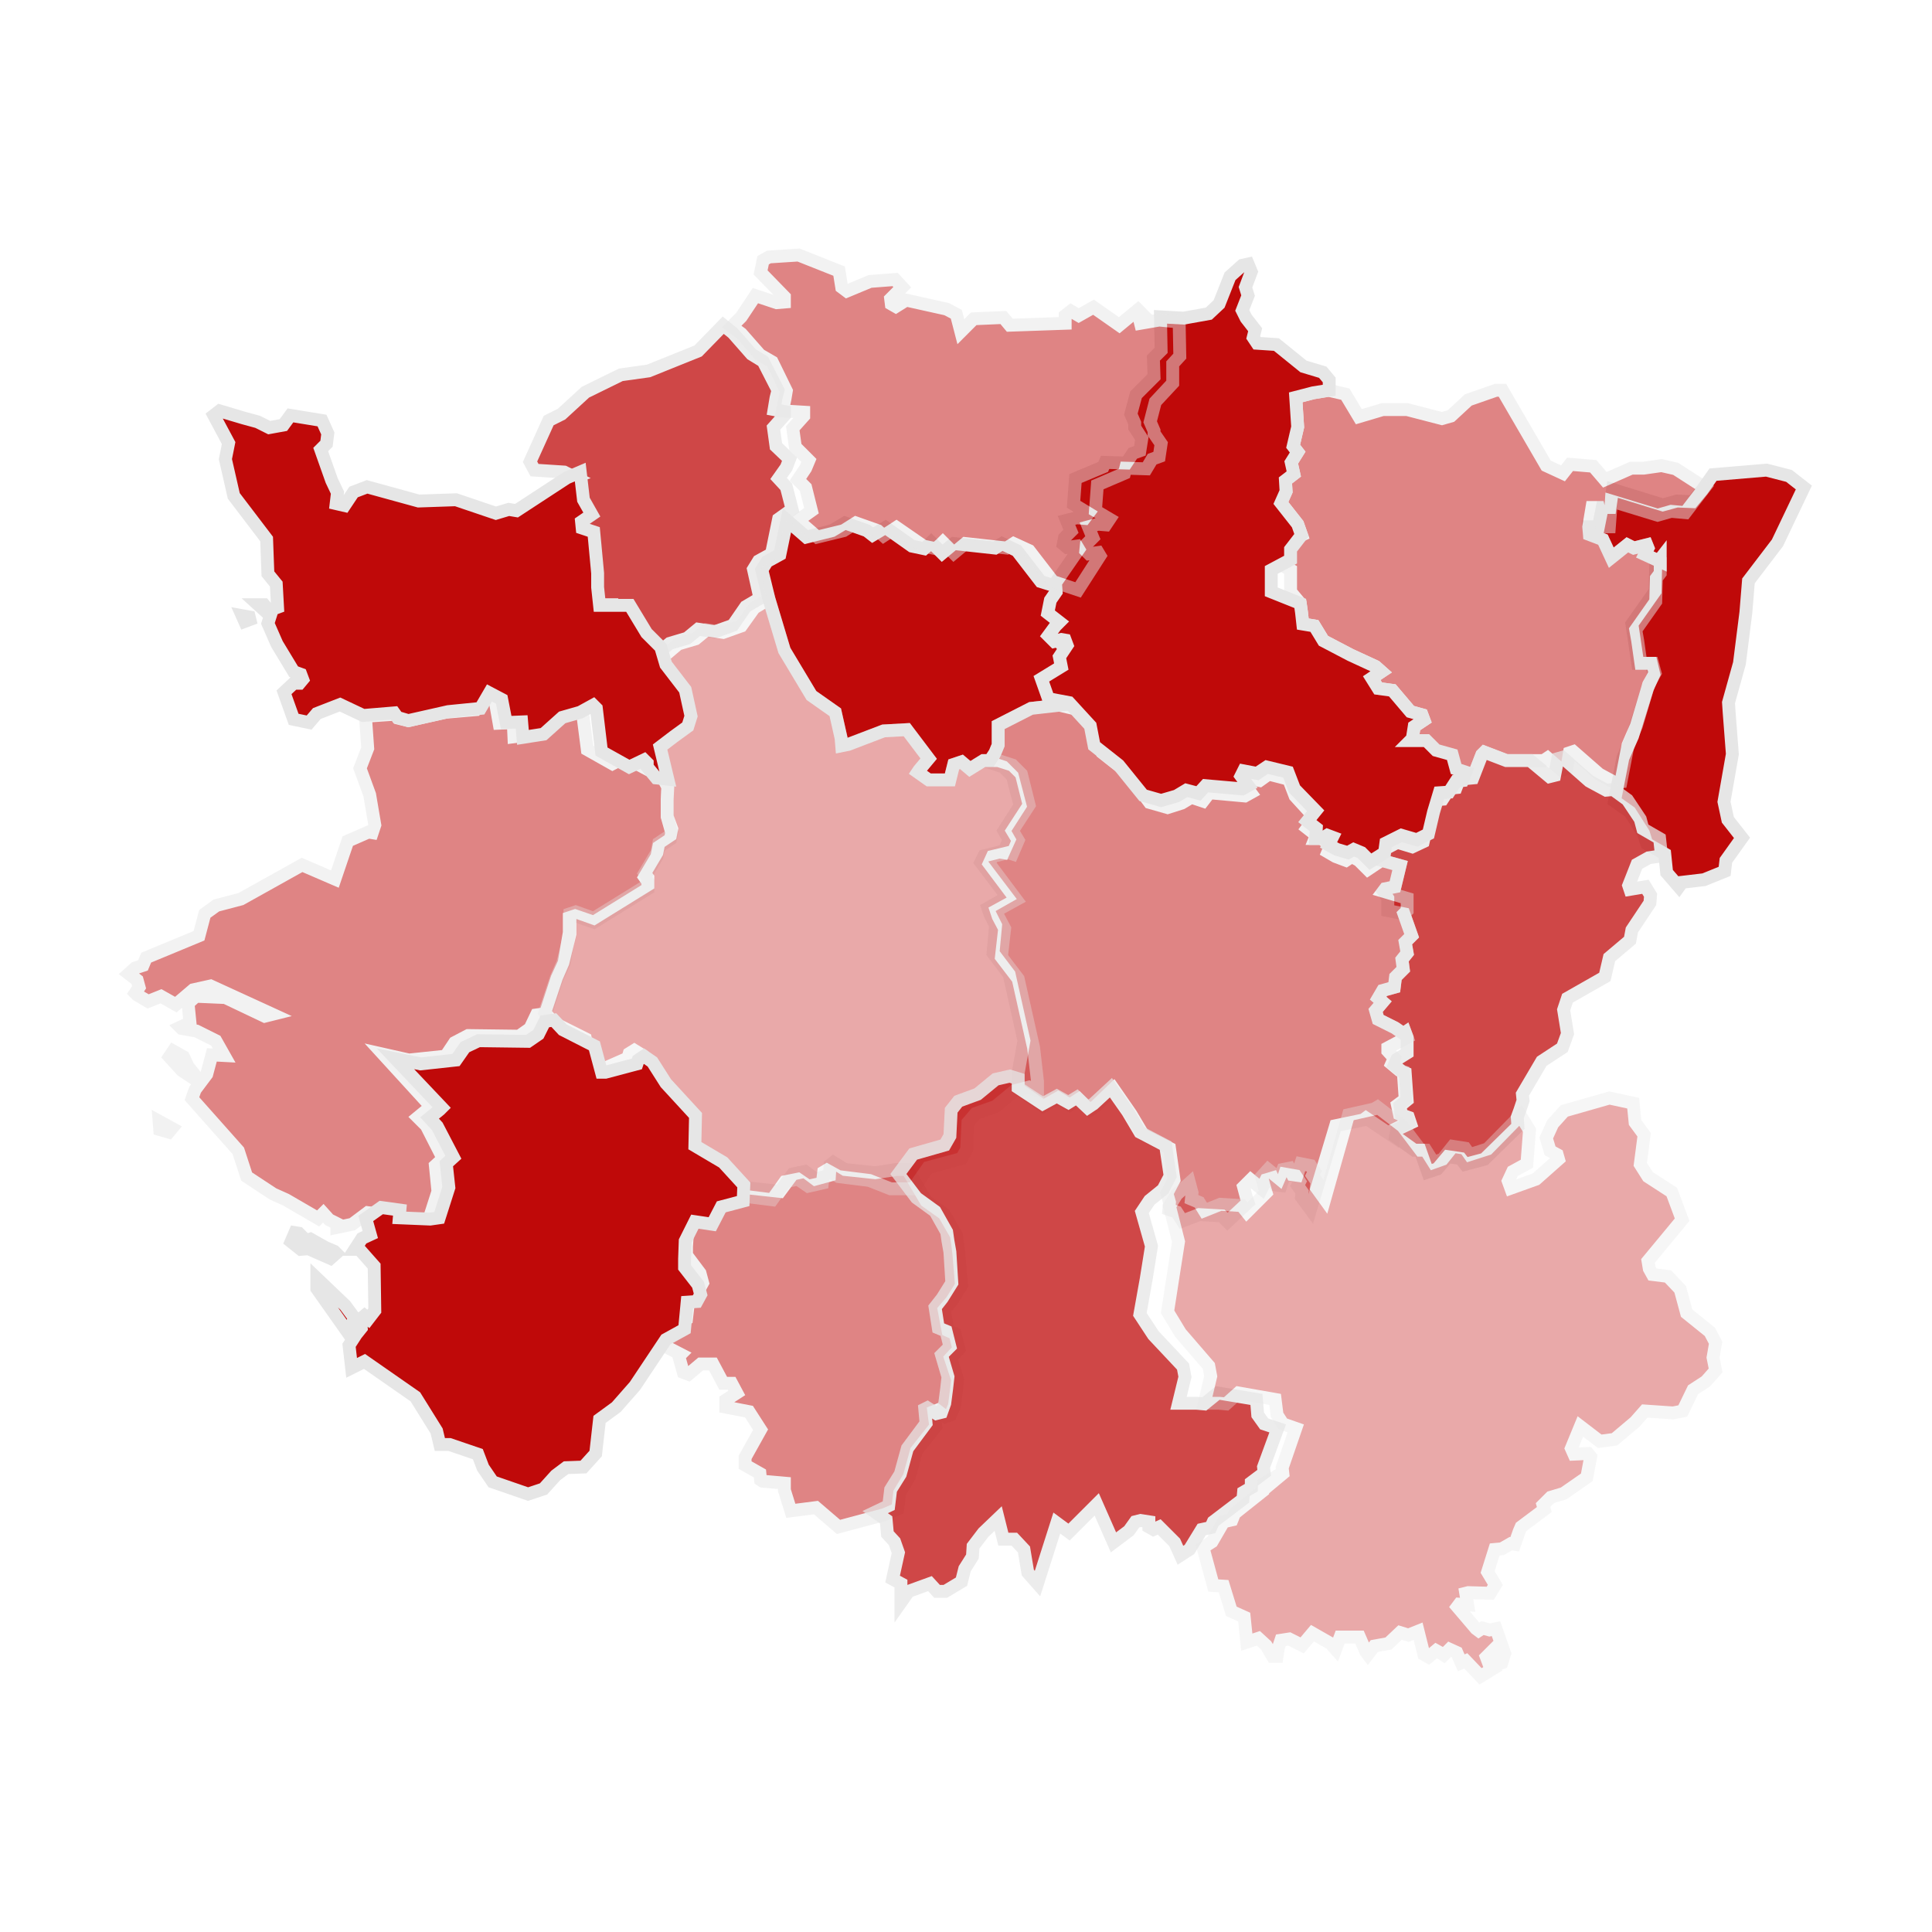 <?xml version="1.0" encoding="utf-8"?>
<!-- Generator: Adobe Illustrator 23.0.1, SVG Export Plug-In . SVG Version: 6.00 Build 0)  -->
<svg version="1.1" id="Capa_1" xmlns="http://www.w3.org/2000/svg" xmlns:xlink="http://www.w3.org/1999/xlink" x="0px" y="0px"
	 viewBox="0 0 300 300" style="enable-background:new 0 0 300 300;" xml:space="preserve">
<style type="text/css">
	.st0{fill:#BF0909;stroke:#E6E6E6;stroke-width:2;}
	.st1{opacity:0.5;}
	.st2{opacity:0.75;}
	.st3{opacity:0.35;}
</style>
<g>
	<g>
		<g>
			<g>
				<polygon class="st0" points="166.2,103 167.2,101.2 167,100.4 166.4,100.3 165.4,100.7 164.5,99.7 165.5,98.2 166.2,97.7 
					164.4,96.2 164.8,94.2 165.7,92.9 165.5,91.5 161.6,90.3 157.9,85.5 155.6,84.4 154.5,85.1 148.1,84.4 146.3,85.9 144.6,84.2 
					144.3,84.5 143.5,85.2 141.6,84.8 137.5,81.9 135.5,83.1 134.6,82.4 131.2,81.2 129.2,82.4 125.2,83.4 122.2,80.8 121.1,86.1 
					119.1,87.2 118.3,88.5 119.4,93 121.8,101 126,108 129.7,110.6 130.6,114.6 130.7,115.8 131.7,115.6 137.2,113.5 140.8,113.3 
					144.2,117.8 142.7,119.6 142.5,119.9 144.2,121.1 147.5,121.1 148.1,118.7 149.3,118.3 150.6,119.4 152.7,118.1 153.7,118.1 
					154.5,116.9 155,115.7 155,112.6 160.1,110 164.5,109.5 163.4,106.4 166.4,104.5 				"/>
			</g>
			<g>
				<polygon class="st0" points="277.8,73.9 274.3,73 266,73.7 264.3,76.1 262.8,77.9 260.4,77.8 258.2,78.4 250.4,76 250,78.8 
					248.8,78.8 248.2,81.8 247.2,81.8 246.7,81.8 246.8,83 248.9,83.8 250.2,86.6 252.7,84.6 253.7,85.1 255.7,84.6 255.9,85.1 
					255.4,86.1 257.8,87.2 257.8,86.8 257.1,87.7 257,91.8 253.4,96.9 253.7,98.9 254.3,103 256.4,103 256.8,104.7 255.8,106.9 
					253.5,114.3 252,117.7 250.7,124.4 253.1,126.1 255.2,129.4 255.7,131 258.5,132.6 258.8,135.5 260.7,137.7 261.2,137 
					264.6,136.6 267.8,135.3 268,133.6 270.5,130.1 268.3,127.3 267.7,124.5 269,117.1 268.5,110.6 268.4,109.1 270.1,103 
					271.1,95.1 271.5,90.2 276,84.3 280.1,75.7 				"/>
			</g>
			<g class="st1">
				<polygon class="st0" points="260.2,72.8 258,72.3 255.2,72.7 253.3,72.7 249.2,74.5 247.4,72.4 243.8,72.1 242.7,73.5 
					240.1,72.3 233.3,60.6 232.3,60.6 228,62.1 225.3,64.6 223.9,65 218.5,63.6 214.7,63.6 213.7,63.9 211,64.7 208.9,61.2 
					206.3,60.6 203.9,61 201.2,61.7 201.5,66.3 200.8,69.3 201.5,70.2 200.5,71.8 200.9,73.6 199.6,74.6 199.7,76.3 198.9,78.1 
					201.5,81.4 202.1,83.1 197.4,85.3 197.4,86.9 200.4,88.5 200.4,91.9 201.9,93.7 202.1,95.1 202.3,96.9 204.1,97.2 205.5,99.5 
					209.7,101.7 213.6,103.5 214.5,104.3 213,105.3 214,106.9 216.2,107.2 219,110.5 220.8,111 221.1,111.8 219.6,112.8 
					219.3,114.7 219,115 220.8,115 222.2,117.6 224.5,118.3 225.1,120.5 226.6,121 228.7,120.8 230.1,117.2 230.5,116.8 
					233.9,118.1 239.7,118.1 240.3,117.7 242.5,119.6 243.3,119.3 243.7,116.9 244.3,116.7 248.3,120.2 250.7,121.5 251.7,121.4 
					252.8,115.7 254.1,112.7 256,106.3 257,104.5 256.6,103 254.8,103 254.3,99.5 254,97.8 257.1,93.4 257.2,89.8 257.8,89 
					257.8,87.2 255.4,86.1 255.9,85.1 255.7,84.6 253.7,85.1 252.7,84.6 250.2,86.6 248.9,83.8 246.8,83 246.7,81.8 247.2,78.8 
					248.2,78.8 248.8,81.8 249.9,81.8 250.2,77.8 257.4,80 259.5,79.4 261.7,79.6 263,77.9 264.7,75.7 				"/>
			</g>
			<g class="st1">
				<path class="st0" d="M24.8,175.4l1.4,0.4l0.5-0.6l-2-1.1L24.8,175.4z M30.4,167.1l-1.2-1.5l-0.7-1.5l-1.6-0.9l-0.6,0.9l1.9,2.1
					l2.1,1.4L30.4,167.1z M103.6,126.8v-2.7l0.1-1.9l-1.4-2.6l-1.7-0.1l-3-1.6v0l-0.4-0.4l-2.1,1.1l-3.9-2.2l-0.8-6.2l-0.4-0.4
					l-1.9,1.1l-2.6,0.7l-2.7,2.4l-3,0.4l-0.1-2.2l-2.2,0.1l-0.6-3.4l-1.8-0.9l-1.3,2.2l-4.6,0.4l-5.8,1.3l-1.6-0.4l-0.4-0.6
					l-4.4,0.3l-0.2,0.8l0.3,4.2l-1.2,3.1l1.5,4.1l0.8,4.7l-0.4,1.2l-0.6-0.1l-3.2,1.4l-2,5.9l-5.1-2.2l-3.4,1.9l-6.1,3.4l-3.8,1
					l-1.8,1.3l-0.9,3.4l-8.2,3.4l-0.5,1.2l-1.2,0.4l-1,0.9l1.3,1l0.3,1.1l-0.6,0.9l0.3,0.3l1.7,1l2-0.8l2.3,1.3l2.7-2.3l2.7-0.6
					l9.6,4.4l-1.2,0.3l-6.1-2.9l-4.6-0.2l-1.2,1.1l0.3,3l-1.5,0.7l0.2,0.2l2.3,0.4l3,1.5l1.3,2.3l-1.9-0.1l-0.8,3l-1.8,2.4l-0.5,1.4
					l7.2,8.1l1.3,4l4.1,2.7l2,0.9l5,2.9l0.8-0.8l0.9,1l1.2,0.6v0.6l2.4-0.5l2.4-1.8l3,0.4l-0.1,1.3l5,0.2l1.4-0.2l1.6-5l-0.4-4
					l1.2-1.1l-2.6-5.1l-1.3-1.3l1.7-1.4l0.3-0.3l-7.4-8.1l4,0.9l5.7-0.6l1.4-2.1l2.1-1.1l7.9,0.1l1.7-1.2l1-2.1l1.4-0.2l1.8-5.5
					l1.1-2.4l0.8-4.7v-2.3l0.9-0.3l2.9,1l8.4-5.2v-1.1l-0.5-0.7l1.9-3.2l0.3-1.5l1.8-1.2l0.2-1L103.6,126.8z"/>
			</g>
			<g class="st2">
				<polygon class="st0" points="122.1,75.6 120.9,74.3 122.1,72.6 122.6,71.3 120.5,69.3 120.1,66.4 121.8,64.5 121.8,63.9 
					120.2,63.6 120.5,61.8 120.8,60.6 118.5,56.1 116.7,55 113.8,51.7 112.3,50.5 108.4,54.5 100.7,57.6 96.4,58.2 90.9,60.9 
					87.2,64.3 85.2,65.3 82.3,71.7 83,73 87.6,73.3 89.2,74.1 88.1,74.5 88.5,78.5 89.7,80.6 88.2,81.7 88.3,82.7 90,83.3 
					90.6,89.3 90.6,91.2 90.9,93.9 95.4,93.9 97.8,98 99.9,100 100.7,102.6 104,99.9 106.7,99.1 108.4,97.7 111,98.1 113.8,97.1 
					115.8,94.2 118,92.9 117,88.4 117.8,87.1 119.8,86 120.9,80.6 123,79.1 				"/>
			</g>
			<g class="st2">
				<polygon class="st0" points="253.1,138.1 252.9,137.5 254.2,134.2 256,133.2 258,132.9 257.7,130.2 255.1,128.7 254.7,127.2 
					252.7,124.2 250.5,122.6 249.4,122.7 246.8,121.3 242.6,117.6 241.9,117.8 241.4,120.4 240.6,120.6 238.2,118.6 237.6,118.1 
					233.9,118.1 230.5,116.8 230.1,117.2 228.7,120.8 226.6,121 226.1,122.3 225.1,122.4 224,124.1 222.7,124.2 221.8,127.2 
					221,130.7 219.3,131.5 217,130.8 214.7,132 214.5,133.6 217.4,134.4 216.6,137.7 215.1,138 214.8,138.4 215.5,139.5 
					215.5,141.4 218,141.9 219.2,145.3 218.2,146.3 218.5,148 217.7,149 217.9,150.5 216.7,151.7 216.5,153.3 214.7,153.8 214,155 
					214.7,155.6 213.6,156.9 214,158.3 215.6,159.1 216.6,159.6 217.9,160.5 218.2,160.3 218.5,161.1 218.5,162.7 218.5,163.5 
					216.9,164.5 216.5,165.4 217.7,166.4 218.2,166.6 218.5,170.8 217.4,171.7 217.6,173.1 218.7,173.5 219,174.4 216.9,175.4 
					216.7,176.5 219.6,178.6 220.5,178.6 221.7,182 223.2,181.5 224.8,179.6 226.8,179.9 227.5,180.8 230.5,180 235.7,174.9 
					235.6,173.5 236,172.4 236.5,170.9 236.4,169.9 239.4,164.8 242.6,162.7 243.4,160.5 242.8,156.8 243.4,155 249.2,151.7 
					249.9,148.7 253.1,146 253.4,144.4 256.2,140.2 256.3,139 255.5,137.7 				"/>
			</g>
			<g class="st1">
				<polygon class="st0" points="217.3,173 217,171.6 218.2,170.7 217.9,166.4 217.3,166.2 216.1,165.2 216.5,164.3 215.5,163.2 
					215.5,162.7 218.5,161.1 218.2,160.3 217.9,160.5 216.6,159.6 215.6,159.1 214,158.3 213.6,156.9 214.7,155.6 214,155 
					214.7,153.8 216.5,153.3 216.7,151.7 217.9,150.5 217.7,149 218.5,148 218.2,146.3 219.2,145.3 218,141.9 218.5,141.4 
					218.5,139.5 214.8,138.4 215.1,138 216.6,137.7 217.4,134.4 214.5,133.6 212.4,135 211,133.6 209.9,133 209,133.6 207.4,133 
					206.2,132.3 206.7,131.1 206,130.8 205.2,130.2 204.2,130.2 204.4,129.7 203,128.6 204.2,127 201.1,123.6 200.1,121 197,120.2 
					195.6,121.2 193.6,120.8 193.1,121.6 194.2,123.1 193.3,123.6 187.8,123.1 186.8,124.4 185,123.8 183.5,124.7 181.3,125.4 
					178.5,124.6 175,119.9 171.2,116.9 170.7,113.8 167.5,110.2 164.5,109.5 160.1,110 155,112.6 155,115.7 154.5,116.9 
					153.7,118.4 155.8,119.1 157.2,120.5 158.4,125.1 155.9,129 156.7,130.4 155.8,132.4 155.2,132.3 152.8,132.9 152.3,133.9 
					156.4,139.3 153.4,141 153.7,141.9 154.6,143.7 154.2,148 156.7,151.3 159,161.6 158.1,166.6 158.1,169.1 162,171.8 
					164.3,170.5 166.1,171.6 167.5,170.7 169.2,172.4 170.1,171.8 172.9,169.1 175.6,173 177.5,176.2 181.6,178.3 182.3,183.2 
					181.2,185.3 181.6,186.7 181.5,187.8 182.7,188.2 183.6,189.6 186.2,188.6 189.7,188.8 190.6,189.7 193.8,186.7 193.5,185.8 
					193.1,184.3 194.2,183.2 195.9,184.6 196.6,183.2 197.6,182.9 198.1,184 198.9,184.1 199.5,182.3 201.2,182.6 201.8,183.5 
					201.5,184.1 202.2,185.1 202.1,185.9 203.5,187.8 207.4,174.8 211.7,173.9 212.1,173.6 216.4,176.5 216.5,175.4 218.7,174.3 
					218.4,173.5 				"/>
			</g>
			<g class="st1">
				<polygon class="st0" points="148.3,207.1 147.2,206.6 146.6,203.4 147.8,202 149.3,199.6 148.9,194.8 148.7,193.1 148.5,191.8 
					146.6,188.5 143.8,186.5 140.9,181.6 139.2,181.6 135.9,182.1 131.2,181.6 129.4,180.5 128.9,180.9 128.8,182.5 126.6,183.1 
					125,181.9 123.1,182.3 121.1,185 115.6,184.4 112.3,185.3 110.9,188 108.3,187.6 106.8,190.7 106.6,193.6 106.6,194.9 
					108.7,197.7 109.1,199.2 108.5,200.3 107.1,200.5 106.6,204.8 103.8,206.4 102.4,208.6 105.7,210.3 105.4,210.6 106.1,213.1 
					106.9,213.4 108.8,211.8 110.7,211.8 112.3,214.8 113.6,214.8 114.4,216.3 112.7,217.4 112.7,218.5 116.3,219.2 118.1,222 
					115.7,226.3 115.7,227.5 118,228.8 118.1,229.8 118.4,230 121.8,230.3 121.8,231.4 122.8,234.6 126.7,234.1 130.2,237.1 
					137.3,235.2 139.4,234.3 139.7,231.8 141.2,229.3 142.3,225.3 145.3,221.5 145,219.2 145.5,219 146.8,220 147.6,219.7 
					148.2,218.3 148.5,216 148.7,214.2 147.6,210.9 148.9,209.5 				"/>
			</g>
			<g class="st3">
				<polygon class="st0" points="160.5,162.7 158.1,152 155.5,148.6 156,144.2 155,142.3 154.7,141.4 157.8,139.7 153.6,134.1 
					154.1,133 156.6,132.4 157.2,132.6 158.1,130.5 157.2,129 159.8,125 158.6,120.2 157.2,118.8 155,118.1 152.7,118.1 
					150.6,119.4 149.3,118.3 148.1,118.7 147.5,121.1 144.2,121.1 142.5,119.9 142.7,119.6 144.2,117.8 140.8,113.3 137.2,113.5 
					131.7,115.6 130.7,115.8 130.6,114.6 129.7,110.6 126,108 121.8,101 119.4,93 117.1,94.4 115.1,97.2 112.3,98.2 109.7,97.8 
					108,99.2 105.3,100 102,102.8 104.8,106.5 105.6,110.3 105.2,111.8 103.1,113.3 101.1,114.8 102.3,119.6 103.7,122.1 
					103.6,124.1 103.6,126.8 104.3,128.7 104.1,129.7 102.3,130.9 102,132.4 100.1,135.6 100.6,136.3 100.6,137.4 92.2,142.6 
					89.4,141.6 88.5,141.9 88.5,145 87.4,149.5 86.4,151.8 84.6,157.2 85.9,158.8 90.9,161.3 92,166.5 92.5,166.5 97.5,164.3 
					97.7,163.6 98.5,163.1 99.8,163.9 102,167.4 106.6,172.5 106.4,177.4 110.8,180.1 114,183.7 114.3,185.6 119.9,186.3 
					121.9,183.5 123.9,183.1 125.5,184.2 127.7,183.7 127.9,182 128.4,181.7 130.2,182.7 135,183.3 138.3,184.6 141.8,184.6 
					144.1,181.3 149.3,179.9 150.1,178.5 150.3,174.3 151.5,172.9 154.6,171.8 157.5,169.4 159.8,168.8 161.1,169.3 161.1,167.9 
									"/>
			</g>
			<g>
				<path class="st0" d="M115.5,184l-3.2-3.5l-4.4-2.6l0.1-4.7l-4.6-5l-2.1-3.3L100,164l-0.9,0.6l-0.2,0.6l-4.9,1.3h-0.6l-1.1-4.1
					l-4.9-2.5l-1.4-1.5l-1.4,0.2l-1,2l-1.6,1.1l-7.7-0.1l-2.1,1l-1.4,2l-5.5,0.6l-3.9-0.8l7.2,7.6l-0.3,0.3l-1.6,1.3l1.2,1.3
					l2.5,4.8l-1.1,1l0.4,3.7l-1.5,4.7l-1.4,0.2l-4.8-0.2l0.1-1.2l-2.9-0.4l-2.4,1.7l0.7,2.5l-1.3,0.6l-1.1,1.7v0h0.7l2.3,2.6
					l0.1,6.9l-1,1.3l-0.6-0.5l-0.6,0.5l0.1,1.4l-0.8,1l-1.1,1.7l0.4,3.5l2-1l7.9,5.5l3.3,5.3l0.5,2.1h1.5l4.4,1.5l0.8,2.1l1.5,2.2
					l5.5,1.9l2.4-0.8l1.9-2.1l1.6-1.2l2.7-0.1l1.9-2.1l0.6-5.3l2.6-1.9l2.9-3.3l3.4-5.1l1.4-2.1l2.9-1.6l0.4-4.2l1.5-0.1l0.6-1.1
					l-0.4-1.5l-2.1-2.7v-1.3l0.1-2.8l1.5-3l2.7,0.4l1.4-2.7l3.4-0.9L115.5,184z M54.5,206.2l0.5-1.6l-1.4-1.9l-4.4-4.2v1.6l4.8,6.8
					L54.5,206.2z M52.2,194.6l-0.3-0.3l-1.4-0.6l-2.3-1.3l-1.6,0.5l-0.1-0.5l0.3-0.5l-0.4-0.4l-0.6-0.1l-0.6,1.4l1.5,1.2l1.2-0.1
					l3.4,1.5L52.2,194.6z"/>
			</g>
			<g>
				<path class="st0" d="M106.4,107.1l-3-3.9l-0.8-2.7l-2.2-2.2l-2.6-4.3h-4.7l-0.3-2.8L92.8,89l-0.6-6.4L90.4,82L90.3,81l1.6-1.1
					l-1.3-2.3l-0.5-4.3L88,74.2l-7.8,5.1L79,79.1l-2,0.6l-6.2-2.1L65,77.8L57,75.6l-2.1,0.8l-1.4,2.1l-1.3-0.3l0.2-1.7l-0.9-1.9
					l-1.7-4.8l0.9-0.9l0.2-1.6l-0.9-2l-4.9-0.8L44,66l-2.2,0.4L40,65.5l-2.2-0.6l-3.7-1.1l-0.9,0.7l2.3,4.3l-0.5,2.5l1.3,5.7
					l5.1,6.7l0.2,5.4l1.3,1.6l0.2,3.6l-0.8,0.3l-0.7,2.2l1.4,3.2l2.6,4.3l1.1,0.4l0.3,0.8l-0.5,0.6h-0.9l-1.5,1.4l1.5,4.2l2.4,0.5
					l1.2-1.4l3.6-1.4l3.6,1.7l4.8-0.4l0.5,0.7l1.7,0.5l6.2-1.4l5-0.5l1.4-2.4l1.9,1l0.7,3.6l2.4-0.1l0.2,2.4l3.2-0.5l2.9-2.6
					l2.8-0.8l2-1.1l0.5,0.5l0.8,6.7l4.3,2.4l2.3-1.1l0.5,0.5v0.6l1.4,1.7l1.8,0.2l-1.2-5l2.1-1.6l2.2-1.6l0.5-1.6L106.4,107.1z
					 M37.6,95.6l0.4,0.9l0.8-0.3l-0.1-0.4L37.6,95.6z M40.1,93.9l1.1,1l0.3-0.4L41,93.9L40.1,93.9L40.1,93.9z"/>
			</g>
			<g>
				<polygon class="st0" points="226.1,119.4 225.5,117.2 223,116.5 221.5,115 219,115 219.3,114.7 219.6,112.8 221.1,111.8 
					220.8,111 219,110.5 216.2,107.2 214,106.9 213,105.3 214.5,104.3 213.6,103.5 209.7,101.7 205.5,99.5 204.1,97.2 202.3,96.9 
					202.1,95.1 201.9,93.7 197.4,91.9 197.4,88.5 200.4,86.9 200.4,85.3 202.1,83.1 201.5,81.4 198.9,78.1 199.7,76.3 199.6,74.6 
					200.9,73.6 200.5,71.8 201.5,70.2 200.8,69.3 201.5,66.3 201.2,61.7 203.9,61 206.4,60.6 206.4,59 205.4,57.8 202.4,56.9 
					198.2,53.5 195.2,53.3 194.6,52.4 194.9,51.2 193.5,49.4 192.9,48.2 193.8,45.9 193.4,44.6 194.3,42.2 193.8,41 192.9,41.2 
					191,42.9 189.3,47.2 187.7,48.7 183.8,49.4 180.2,49.2 180.3,54.4 179.1,55.6 179.2,58.5 176.4,61.3 175.6,64.3 176.2,65.7 
					176.2,66.4 177.3,68.1 177,70 175.9,70.4 174.9,71.9 171.6,71.8 171.3,72.5 167,74.3 166.7,78.3 169,79.7 168.4,80.5 
					167.2,80.4 165.6,80.8 166.3,82.5 165.3,83.5 165.1,84.5 165.7,85 167.2,84.8 167.5,85.3 163.9,90.5 164,91.9 163.1,93.2 
					162.7,95.2 164.5,96.6 163.9,97.2 162.8,98.7 163.7,99.6 164.8,99.3 165.4,99.4 165.7,100.2 164.5,102 164.8,103.5 161.7,105.4 
					162.8,108.5 166,109.1 169.3,112.7 169.9,115.8 173.7,118.8 177.5,123.5 180.3,124.3 182.7,123.6 184.2,122.7 186.1,123.2 
					187.2,122 192.9,122.5 193.8,122 192.7,120.5 193.1,119.7 195.2,120.1 196.7,119.1 200,119.9 201,122.5 204.3,125.9 203,127.5 
					204.4,128.6 204.3,130.2 205.3,130.2 206.1,129.7 206.9,130 206.3,131.2 207.6,131.9 209.3,132.4 210.2,131.9 211.4,132.4 
					212.8,133.8 215,132.4 215.2,130.9 217.6,129.7 220,130.4 221.8,129.5 222.6,126.1 223.5,123.1 225,123 226.1,121.3 
					227.1,121.2 227.6,119.9 				"/>
			</g>
			<g class="st2">
				<polygon class="st0" points="198.4,221.8 196.3,221.1 195.3,219.7 195.1,217.3 189.1,216.3 187,218 185.9,217.9 183,217.9 
					184,213.8 183.7,212.2 179.1,207.3 177,204.1 178,198.5 178.8,193.5 177.3,188.2 178.5,186.4 180.6,184.7 181.7,182.6 
					181,177.9 177,175.8 175.1,172.6 172.5,168.9 169.8,171.4 168.9,172 167.2,170.4 165.9,171.2 164.1,170.2 161.9,171.4 
					158.1,168.9 158.1,167.5 156.8,167.1 154.6,167.6 151.8,169.9 148.8,171 147.7,172.4 147.5,176.4 146.7,177.8 141.8,179.2 
					139.5,182.3 142.3,186 145.2,188.1 147,191.3 147.2,192.7 147.5,194.4 147.8,199.2 146.3,201.6 145.2,203 145.7,206.2 
					146.9,206.7 147.5,209.1 146.2,210.4 147.2,213.8 147,215.6 146.7,217.9 146.2,219.3 145.4,219.5 144,218.6 143.6,218.8 
					143.8,221 140.9,224.9 139.8,228.9 138.3,231.3 138,233.8 135.9,234.8 137.6,236 137.8,238.2 138.9,239.4 139.5,241.1 
					138.6,245.2 139.9,245.9 139.9,248.8 141.1,247.1 144.4,245.9 145.5,247.1 146.8,247.1 149.3,245.6 149.8,243.6 151,241.7 
					151.1,240.1 152.7,238 155,235.8 155.8,239 157.5,239 159,240.6 159.6,244.2 161.1,245.9 164.1,236.5 166,237.9 170.3,233.6 
					172.9,239.5 175.3,237.7 176.3,236.3 177.1,236.1 178.4,236.3 178.4,237.1 179.1,237.5 180,237.1 182.4,239.5 183.3,241.5 
					184.7,240.6 186.6,237.5 188,237.2 188.4,236.3 193,232.8 193.1,231.7 194.3,231 194.3,230.2 196.3,228.7 196.2,227.8 				"/>
			</g>
			<g class="st1">
				<polygon class="st0" points="182.1,59.5 182.1,56.5 183.2,55.3 183.1,50 180,49.7 177.1,50.2 177,49.8 177.7,49.1 176.7,48.1 
					173.8,50.5 169.8,47.7 167.5,49 166.3,48.3 165.4,49 165.4,50.2 156.8,50.5 155.8,49.3 151.2,49.5 149.2,51.5 148.5,48.8 
					147,48 140.7,46.6 139.1,47.6 138.4,47.2 138.3,46.4 140.1,44.6 139,43.4 135.1,43.7 131.5,45.2 130.7,44.6 130.3,42.1 
					124,39.6 119.4,39.9 118.5,40.4 118.1,42.3 121.8,46.1 121.8,46.9 120.6,47 117.3,45.9 115.1,49.2 113.6,50.7 115.1,51.8 
					118,55.1 119.9,56.2 122.1,60.7 121.9,61.9 121.5,63.8 124.8,64 124.8,64.6 123.1,66.5 123.5,69.4 125.6,71.5 125.1,72.7 
					123.9,74.5 125.1,75.7 126,79.3 123.9,80.8 126.9,83.4 131,82.4 132.9,81.2 136.3,82.4 137.2,83.2 139.2,81.9 143.4,84.8 
					145.3,85.2 146.1,84.5 146.4,84.2 148.1,85.9 149.9,84.4 156.3,85.1 157.4,84.4 159.8,85.5 163.5,90.3 167.4,91.6 170.8,86.3 
					170.5,85.8 169.1,86 168.6,85.5 168.7,84.5 169.7,83.5 169,81.8 170.5,81.4 171.7,81.5 172.3,80.6 170.1,79.3 170.4,75.3 
					174.6,73.5 174.8,72.7 178,72.8 178.9,71.3 180,70.9 180.3,68.9 179.2,67.3 179.2,66.9 178.6,65.5 179.4,62.4 				"/>
			</g>
			<g class="st3">
				<polygon class="st0" points="266.4,208.5 265.5,206.8 261.9,203.9 260.9,200.2 259,198.2 256.6,197.9 256.1,197 255.9,195.8 
					261.2,189.4 259.6,185.1 255.9,182.7 254.7,180.8 255.3,176.2 253.9,174.3 253.6,171.3 249.9,170.5 242.9,172.5 241.1,174.5 
					240.1,176.7 240.7,178.7 241.8,179.3 242,180 238.5,183.1 234.6,184.5 234.2,183.4 234.9,181.9 237.1,180.7 237.5,175.5 
					236.1,173.2 231,178.4 228.2,179.3 227.5,178.3 225.6,178 224,180 222.6,180.5 221.4,178.6 220.6,178.6 217.8,174.9 
					213.9,171.9 213.4,172.2 209.4,173.1 205.7,186.2 204.4,184.4 204.5,183.5 203.8,182.5 204.1,181.9 203.5,181 202,180.7 
					201.4,182.5 200.7,182.4 200.2,181.4 199.2,181.6 198.6,183 196.9,181.6 195.9,182.7 196.3,184.2 196.6,185.2 193.6,188.2 
					192.8,187.2 189.5,187 187,188 186.2,186.7 185,186.2 185.1,185.2 184.7,183.7 182.7,185.5 181.6,187.3 183,192.8 182.2,197.9 
					181.3,203.7 183.3,207 187.7,212.1 188,213.7 187,217.9 189.3,217.9 190.4,218 192.3,216.3 198,217.3 198.3,219.7 199.2,221.1 
					201.2,221.8 199.1,227.9 199.2,228.8 197.4,230.3 197.4,229.7 196.2,230.4 196.1,231.5 191.7,235 191.3,236 190,236.3 
					188.2,239.4 186.8,240.3 188.4,246.2 190,246.3 191.2,250.2 193.2,251.1 193.6,255 195.4,254.4 196.6,255.5 197.6,257.2 
					198.3,257.2 198.5,255.9 198.9,254.7 200.2,254.5 202.2,255.5 203.8,253.6 206.6,255.2 207.4,256.1 208.1,254.2 211.1,254.2 
					212.1,256.5 212.4,256.9 213.4,255.6 215.6,255.2 217.4,253.5 218.7,253.9 220.2,253.3 221.1,256.9 221.8,257.3 223,256.3 
					223.9,256.8 224.2,257 225.1,256.1 226.2,256.6 226.9,258.2 227.6,257.9 229.9,260.3 231.7,259.2 231.4,258.9 230.8,257.3 
					231.9,256.2 232.9,258.3 233.2,258.2 233.7,256.6 233.7,256.9 232.3,252.9 231.3,253.1 230.2,252.8 229.6,253.2 229.2,252.9 
					226.3,249.5 226.6,249.1 227.9,249.2 227.6,247.4 228,247.3 231.4,247.4 232.2,246.1 231,244.1 232.1,240.6 233.2,240.5 
					234.6,239.7 235.2,239.8 235.9,237.8 236.2,237.1 239.8,234.4 239.6,233.7 240.8,232.5 242.8,231.9 246.4,229.4 247,226.2 
					246.6,225.7 244.4,225.8 244,224.9 245.4,221.5 248.4,223.8 250.7,223.5 253.9,220.8 255.4,219.1 259.8,219.4 261.3,219.1 
					262.9,215.8 264.9,214.5 266.4,212.8 266,210.8 				"/>
			</g>
		</g>
	</g>
</g>
</svg>
